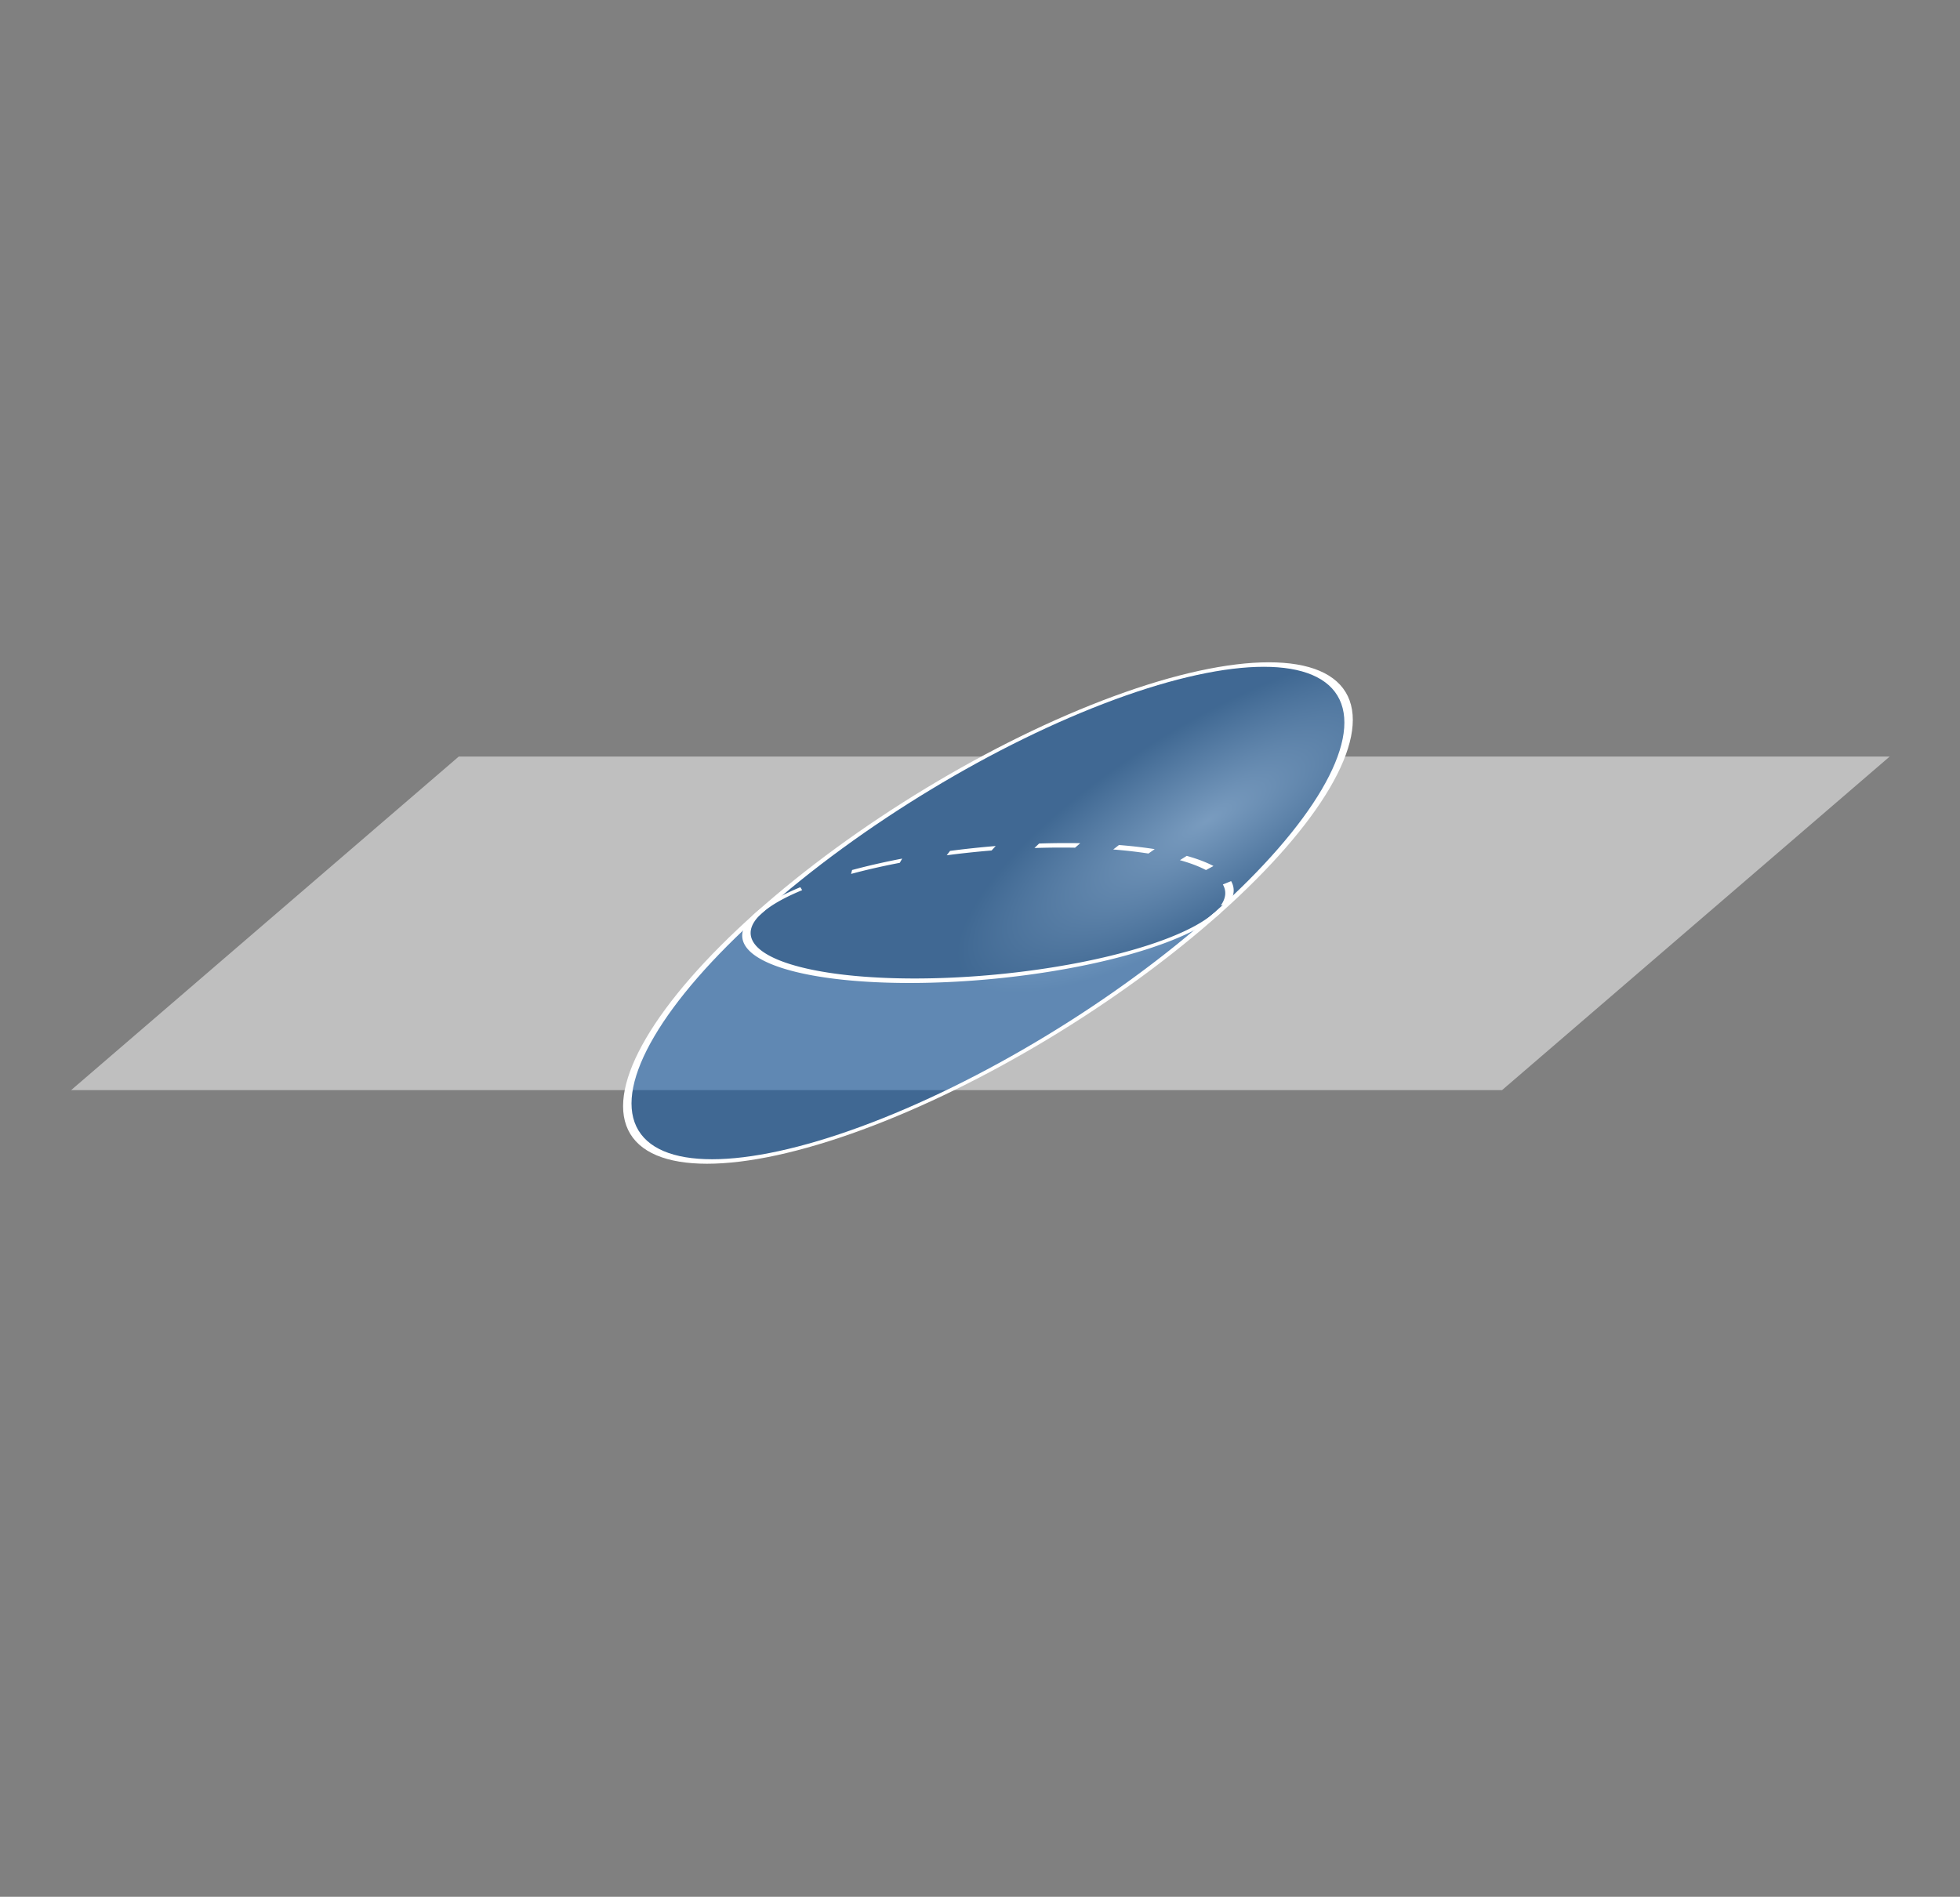 <?xml version="1.0" encoding="UTF-8" standalone="no"?>
<!-- Generator: Adobe Illustrator 14.0.0, SVG Export Plug-In . SVG Version: 6.00 Build 43363)  -->

<svg
   xmlns:dc="http://purl.org/dc/elements/1.1/"
   xmlns:cc="http://creativecommons.org/ns#"
   xmlns:rdf="http://www.w3.org/1999/02/22-rdf-syntax-ns#"
   xmlns:svg="http://www.w3.org/2000/svg"
   xmlns="http://www.w3.org/2000/svg"
   xmlns:xlink="http://www.w3.org/1999/xlink"
   xmlns:sodipodi="http://sodipodi.sourceforge.net/DTD/sodipodi-0.dtd"
   xmlns:inkscape="http://www.inkscape.org/namespaces/inkscape"
   version="1.1"
   x="0px"
   y="0px"
   width="355.483"
   height="344.066"
   viewBox="0 0 355.483 344.066"
   enable-background="new 0 0 246 322.667"
   xml:space="preserve"
   id="svg4949"
   inkscape:version="0.91 r13725"
   sodipodi:docname="ellipsoid-plane.svg"><rect x="0" y="0" width="355.483" height="344.066" fill="#808080" stroke="none"/><defs
     id="defs5086"><marker
       inkscape:stockid="Arrow1Mend"
       orient="auto"
       refY="0"
       refX="0"
       id="marker4466"
       style="overflow:visible"
       inkscape:isstock="true"><path
         id="path4468"
         d="M 0,0 5,-5 -12.5,0 5,5 0,0 Z"
         style="fill:#ffffff;fill-opacity:1;fill-rule:evenodd;stroke:#ffffff;stroke-width:1pt;stroke-opacity:1"
         transform="matrix(-0.4,0,0,-0.4,-4,0)"
         inkscape:connector-curvature="0" /></marker><marker
       inkscape:stockid="Arrow1Mend"
       orient="auto"
       refY="0"
       refX="0"
       id="marker4455"
       style="overflow:visible"
       inkscape:isstock="true"><path
         id="path4208"
         d="M 0,0 5,-5 -12.5,0 5,5 0,0 Z"
         style="fill:#ffffff;fill-opacity:1;fill-rule:evenodd;stroke:#ffffff;stroke-width:1pt;stroke-opacity:1"
         transform="matrix(-0.4,0,0,-0.4,-4,0)"
         inkscape:connector-curvature="0" /></marker><linearGradient
       id="linearGradient5445"
       inkscape:collect="always"><stop
         id="stop5447"
         offset="0"
         style="stop-color:#73b8ff;stop-opacity:0.498" /><stop
         id="stop5449"
         offset="1"
         style="stop-color:#0051a6;stop-opacity:0.498" /></linearGradient><marker
       inkscape:stockid="Arrow1Mend"
       orient="auto"
       refY="0"
       refX="0"
       id="Arrow1Mend"
       style="overflow:visible"
       inkscape:isstock="true"><path
         id="path5138"
         d="M 0,0 5,-5 -12.5,0 5,5 0,0 Z"
         style="fill:#ffffff;fill-opacity:1;fill-rule:evenodd;stroke:#ffffff;stroke-width:1pt;stroke-opacity:1"
         transform="matrix(-0.4,0,0,-0.4,-4,0)"
         inkscape:connector-curvature="0" /></marker><marker
       inkscape:stockid="Arrow1Lend"
       orient="auto"
       refY="0"
       refX="0"
       id="Arrow1Lend"
       style="overflow:visible"
       inkscape:isstock="true"><path
         id="path5132"
         d="M 0,0 5,-5 -12.5,0 5,5 0,0 Z"
         style="fill:#000000;fill-opacity:1;fill-rule:evenodd;stroke:#000000;stroke-width:1pt;stroke-opacity:1"
         transform="matrix(-0.8,0,0,-0.8,-10,0)"
         inkscape:connector-curvature="0" /></marker><radialGradient
       inkscape:collect="always"
       xlink:href="#linearGradient5445"
       id="radialGradient5443"
       cx="144.043"
       cy="-10.765"
       fx="144.043"
       fy="-10.765"
       r="42.088"
       gradientUnits="userSpaceOnUse"
       gradientTransform="matrix(0.683,0,0,1.112,184.714,173.341)" /></defs><sodipodi:namedview
     pagecolor="#454545"
     bordercolor="#666666"
     borderopacity="1"
     objecttolerance="10"
     gridtolerance="10"
     guidetolerance="10"
     inkscape:pageopacity="1"
     inkscape:pageshadow="2"
     inkscape:window-width="1918"
     inkscape:window-height="1078"
     id="namedview5084"
     showgrid="false"
     inkscape:zoom="2.0161289"
     inkscape:cx="87.461604"
     inkscape:cy="211.62059"
     inkscape:window-x="0"
     inkscape:window-y="0"
     inkscape:window-maximized="0"
     inkscape:current-layer="Ebene_1"
     inkscape:object-nodes="false"
     fit-margin-top="4"
     fit-margin-left="4"
     fit-margin-right="4"
     fit-margin-bottom="4"
     inkscape:object-paths="true"><inkscape:grid
       type="xygrid"
       id="grid5113"
       originx="56.198"
       originy="-20.022" /></sodipodi:namedview><g
     id="Ebene_2"
     transform="matrix(1.303,0,0,0.898,-6.49,26.043)"
     style="opacity:0.95;fill:#ffffff;fill-opacity:0.225;stroke:none;stroke-width:1;stroke-miterlimit:4;stroke-dasharray:none" /><g
     id="Ebene_1"
     transform="translate(56.198,41.421)"><path
       style="color:#000000;clip-rule:nonzero;display:inline;overflow:visible;visibility:visible;opacity:1;isolation:auto;mix-blend-mode:normal;color-interpolation:sRGB;color-interpolation-filters:linearRGB;solid-color:#000000;solid-opacity:1;fill:#ffffff;fill-opacity:0.498;fill-rule:evenodd;stroke:none;stroke-width:1;stroke-linecap:butt;stroke-linejoin:miter;stroke-miterlimit:4;stroke-dasharray:6, 6;stroke-dashoffset:0;stroke-opacity:1;color-rendering:auto;image-rendering:auto;shape-rendering:auto;text-rendering:auto;enable-background:accumulate"
       d="M 83.215 137.234 C 83.212 137.234 83.209 137.235 83.207 137.236 L 12.9 197.742 C 12.898 197.744 12.898 197.746 12.9 197.746 L 103.668 197.746 L 247.5 197.746 L 272.418 197.746 C 272.42 197.746 272.424 197.744 272.426 197.742 L 342.732 137.236 L 342.73 137.234 L 247.5 137.234 L 243.258 137.234 A 24.846 75.447 58.135 0 1 220.787 165.625 A 11.613 43.987 84.59 0 1 219.205 166.852 A 11.613 43.987 84.59 0 1 217.225 168.064 A 11.613 43.987 84.59 0 1 214.865 169.254 A 11.613 43.987 84.59 0 1 212.146 170.408 A 11.613 43.987 84.59 0 1 209.102 171.514 A 11.613 43.987 84.59 0 1 205.756 172.559 A 11.613 43.987 84.59 0 1 202.145 173.537 A 11.613 43.987 84.59 0 1 198.307 174.436 A 11.613 43.987 84.59 0 1 194.275 175.246 A 11.613 43.987 84.59 0 1 190.094 175.959 A 11.613 43.987 84.59 0 1 185.805 176.57 A 11.613 43.987 84.59 0 1 181.447 177.072 A 11.613 43.987 84.59 0 1 177.068 177.459 A 11.613 43.987 84.59 0 1 172.711 177.729 A 11.613 43.987 84.59 0 1 168.42 177.875 A 11.613 43.987 84.59 0 1 165.443 177.906 A 11.613 43.987 84.59 0 1 161.359 177.846 A 11.613 43.987 84.59 0 1 157.455 177.662 A 11.613 43.987 84.59 0 1 153.768 177.357 A 11.613 43.987 84.59 0 1 150.334 176.938 A 11.613 43.987 84.59 0 1 147.188 176.402 A 11.613 43.987 84.59 0 1 144.363 175.762 A 11.613 43.987 84.59 0 1 141.885 175.018 A 11.613 43.987 84.59 0 1 139.781 174.182 A 11.613 43.987 84.59 0 1 138.07 173.26 A 11.613 43.987 84.59 0 1 136.771 172.26 A 11.613 43.987 84.59 0 1 135.895 171.195 A 11.613 43.987 84.59 0 1 135.451 170.074 A 11.613 43.987 84.59 0 1 135.445 168.91 A 11.613 43.987 84.59 0 1 135.877 167.713 A 11.613 43.987 84.59 0 1 136.74 166.494 A 11.613 43.987 84.59 0 1 137.609 165.625 A 24.846 75.447 58.135 0 1 178.719 137.234 L 145.953 137.234 L 103.668 137.234 L 83.215 137.234 z "
       transform="translate(-56.198,-41.421)"
       id="rect4233" /><g
       id="g5033" /><ellipse
       style="color:#000000;clip-rule:nonzero;display:inline;overflow:visible;visibility:visible;opacity:1;isolation:auto;mix-blend-mode:normal;color-interpolation:sRGB;color-interpolation-filters:linearRGB;solid-color:#000000;solid-opacity:1;fill:url(#radialGradient5443);fill-opacity:1;fill-rule:nonzero;stroke:#ffffff;stroke-width:1.225;stroke-linecap:butt;stroke-linejoin:miter;stroke-miterlimit:4;stroke-dasharray:none;stroke-dashoffset:0;stroke-opacity:1;color-rendering:auto;image-rendering:auto;shape-rendering:auto;text-rendering:auto;enable-background:accumulate"
       id="path5395"
       cx="262.102"
       cy="186.483"
       rx="41.588"
       ry="67.676"
       transform="matrix(1,0,-0.746,0.666,0,0)" /><path
       style="color:#000000;clip-rule:nonzero;display:inline;overflow:visible;visibility:visible;opacity:1;isolation:auto;mix-blend-mode:normal;color-interpolation:sRGB;color-interpolation-filters:linearRGB;solid-color:#000000;solid-opacity:1;fill:none;fill-opacity:1;fill-rule:nonzero;stroke:#ffffff;stroke-width:1.225;stroke-linecap:butt;stroke-linejoin:miter;stroke-miterlimit:4;stroke-dasharray:7.352, 7.352;stroke-dashoffset:0;stroke-opacity:1;color-rendering:auto;image-rendering:auto;shape-rendering:auto;text-rendering:auto;enable-background:accumulate"
       id="path5395-5"
       sodipodi:type="arc"
       sodipodi:cx="262.10202"
       sodipodi:cy="186.48259"
       sodipodi:rx="41.588425"
       sodipodi:ry="18.440977"
       sodipodi:start="3.1415927"
       sodipodi:end="0"
       d="m 220.514,186.483 a 41.588,18.441 0 0 1 41.588,-18.441 41.588,18.441 0 0 1 41.588,18.441"
       sodipodi:open="true"
       transform="matrix(1,0,-0.746,0.666,0,0)" /><path
       style="color:#000000;clip-rule:nonzero;display:inline;overflow:visible;visibility:visible;opacity:1;isolation:auto;mix-blend-mode:normal;color-interpolation:sRGB;color-interpolation-filters:linearRGB;solid-color:#000000;solid-opacity:1;fill:none;fill-opacity:1;fill-rule:nonzero;stroke:#ffffff;stroke-width:1.225;stroke-linecap:butt;stroke-linejoin:miter;stroke-miterlimit:4;stroke-dasharray:none;stroke-dashoffset:0;stroke-opacity:1;color-rendering:auto;image-rendering:auto;shape-rendering:auto;text-rendering:auto;enable-background:accumulate"
       id="path5395-5-3"
       sodipodi:type="arc"
       sodipodi:cx="262.10202"
       sodipodi:cy="186.48257"
       sodipodi:rx="41.588425"
       sodipodi:ry="18.440977"
       sodipodi:start="0"
       sodipodi:end="3.1415927"
       d="m 303.69,186.483 a 41.588,18.441 0 0 1 -20.794,15.97 41.588,18.441 0 0 1 -41.588,0 41.588,18.441 0 0 1 -20.794,-15.97"
       sodipodi:open="true"
       transform="matrix(1,0,-0.746,0.666,0,0)" /></g><g
     id="Ebene_3"
     transform="translate(56.198,41.421)" /></svg>